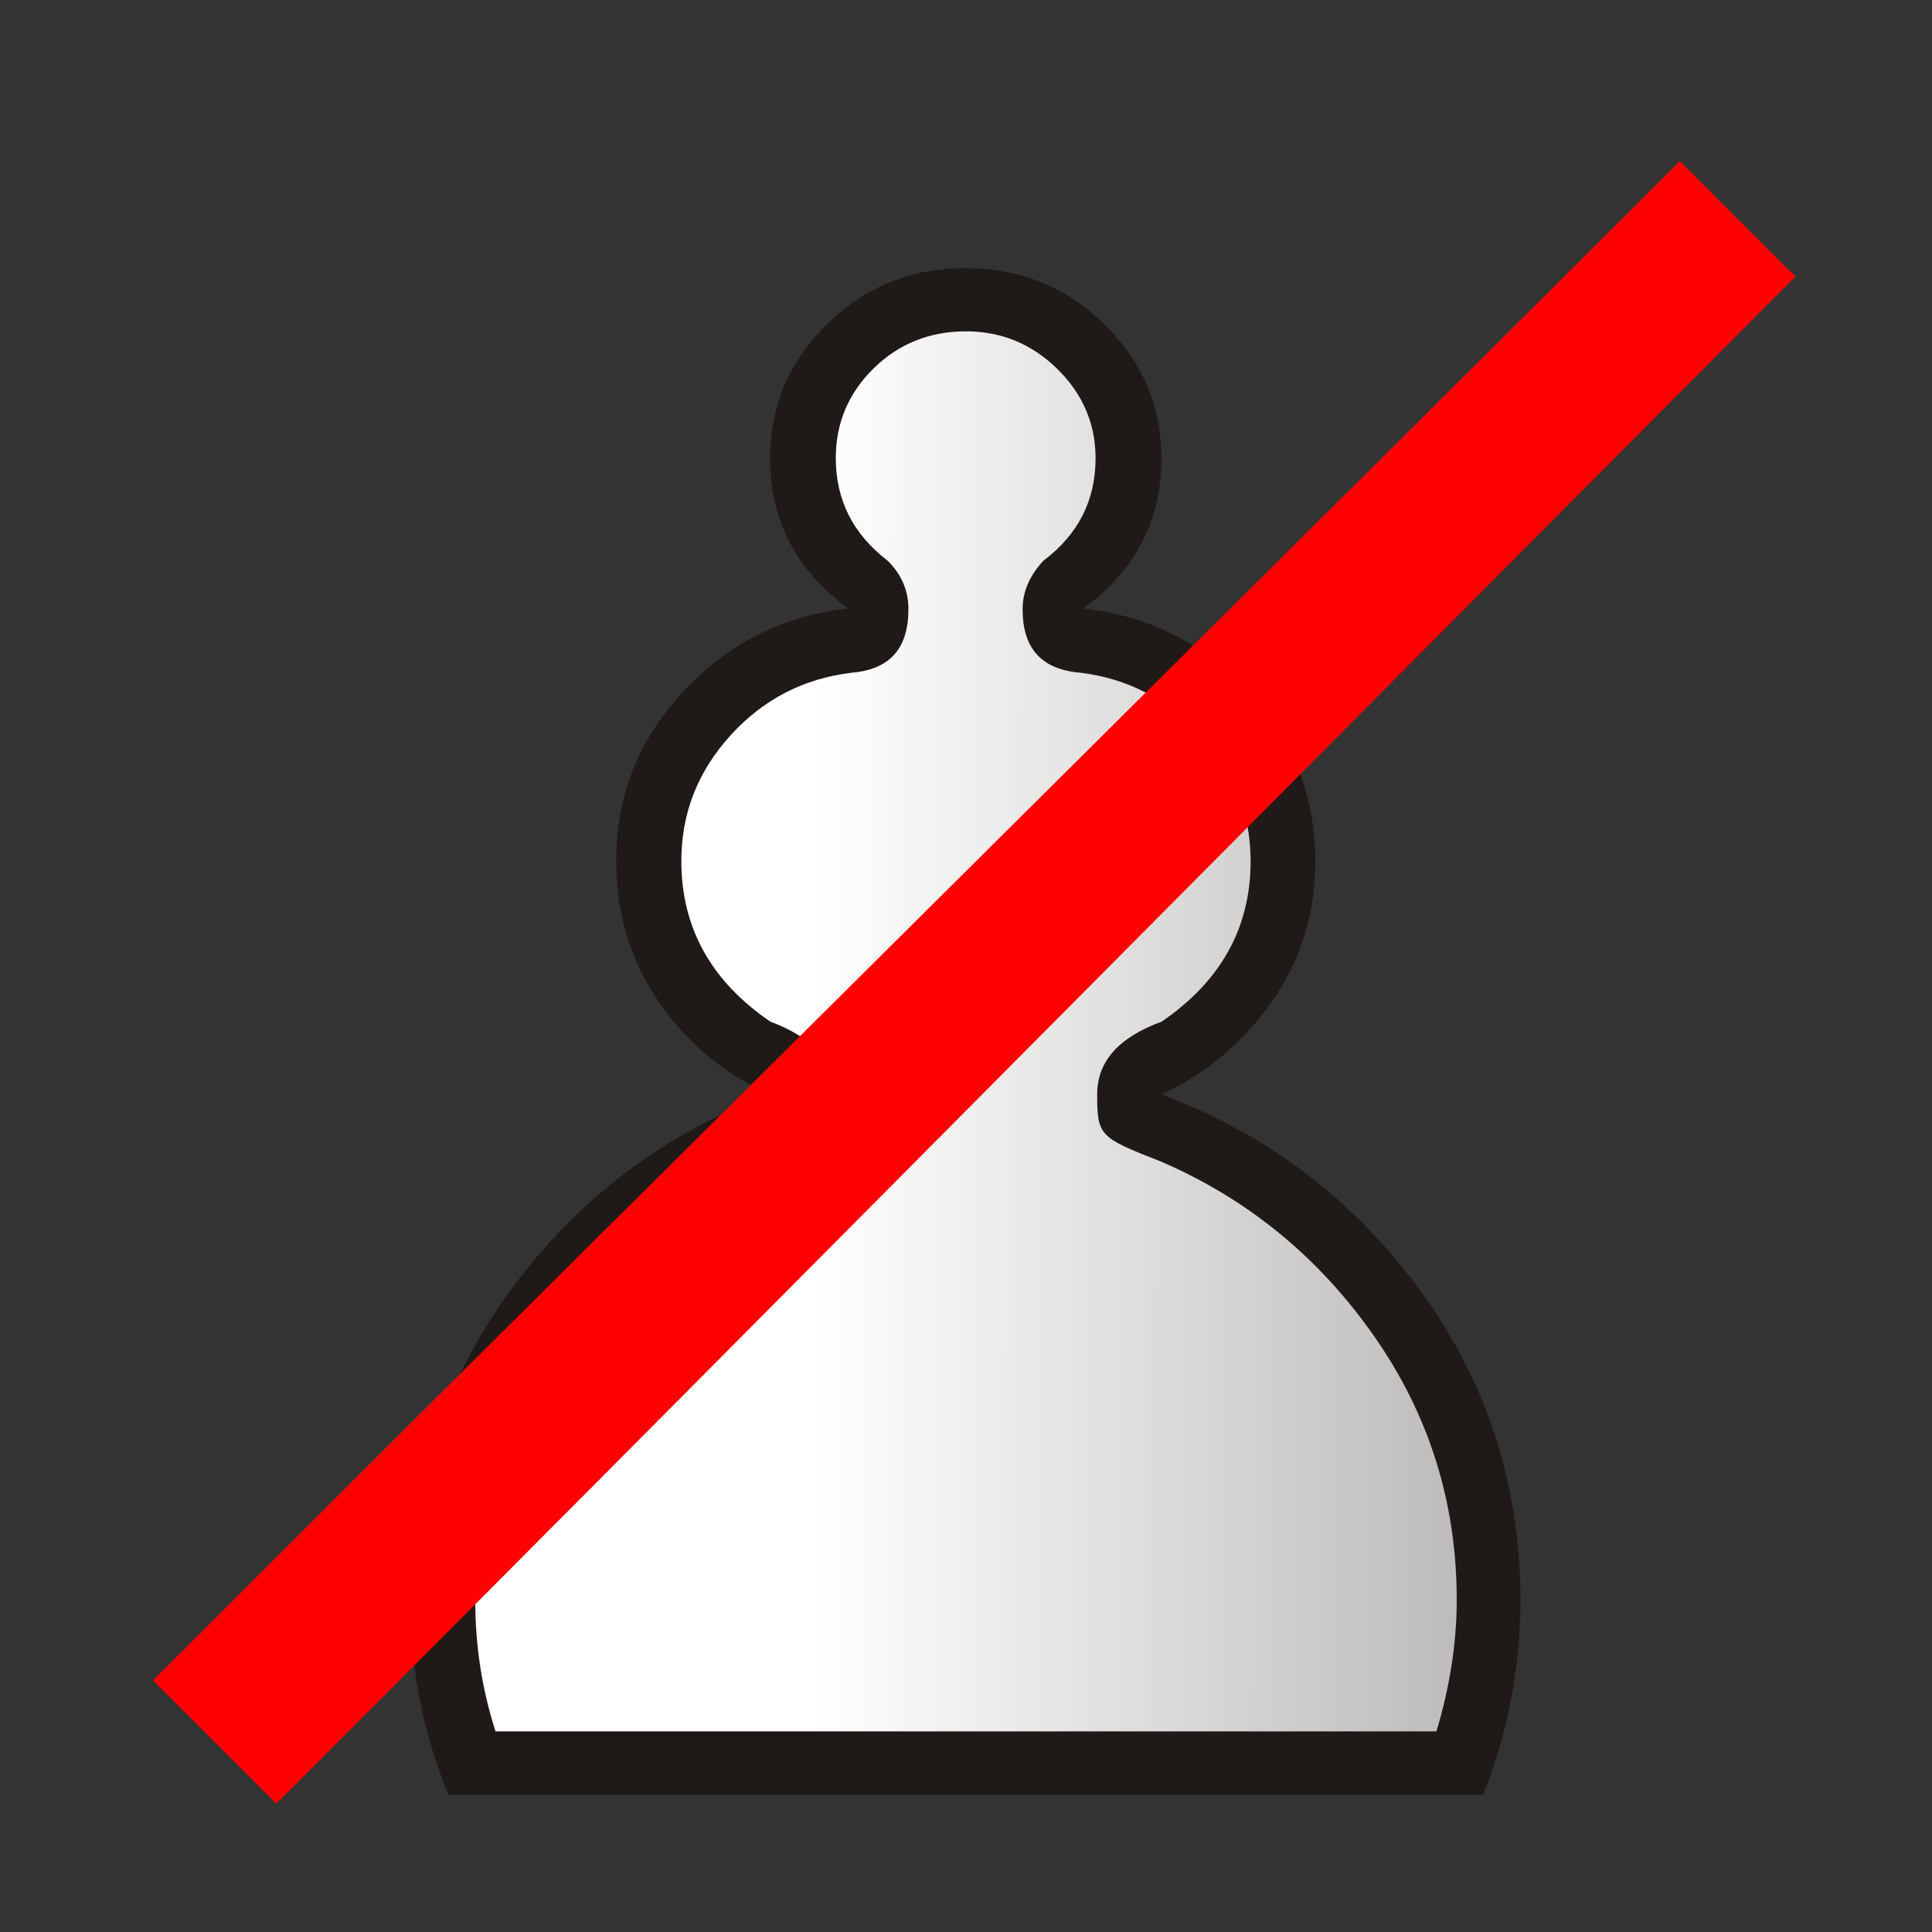 <?xml version="1.0" encoding="UTF-8" standalone="no"?>
<svg
   xmlns:dc="http://purl.org/dc/elements/1.1/"
   xmlns:cc="http://creativecommons.org/ns#"
   xmlns:rdf="http://www.w3.org/1999/02/22-rdf-syntax-ns#"
   xmlns:svg="http://www.w3.org/2000/svg"
   xmlns="http://www.w3.org/2000/svg"
   xmlns:sodipodi="http://sodipodi.sourceforge.net/DTD/sodipodi-0.dtd"
   xmlns:inkscape="http://www.inkscape.org/namespaces/inkscape"
   width="177.17"
   height="177.17"
   shape-rendering="geometricPrecision"
   image-rendering="optimizeQuality"
   fill-rule="evenodd"
   clip-rule="evenodd"
   viewBox="0 0 50 50"
   version="1.1"
   id="svg13"
   sodipodi:docname="noP.svg"
   inkscape:version="0.92.5 (2060ec1f9f, 2020-04-08)">
  <rect x="0" y="0" width="50" height="50" fill="#333333" stroke="none"/>
  <sodipodi:namedview
     pagecolor="#ffffff"
     bordercolor="#666666"
     borderopacity="1"
     objecttolerance="10"
     gridtolerance="10"
     guidetolerance="10"
     inkscape:pageopacity="0"
     inkscape:pageshadow="2"
     inkscape:window-width="3436"
     inkscape:window-height="1401"
     id="namedview15"
     showgrid="false"
     inkscape:zoom="1.332054"
     inkscape:cx="88.584999"
     inkscape:cy="88.584999"
     inkscape:window-x="0"
     inkscape:window-y="18"
     inkscape:window-maximized="0"
     inkscape:current-layer="svg13" />
  <defs
     id="defs7">
    <linearGradient
       id="0"
       gradientUnits="userSpaceOnUse"
       x1="21.13"
       y1="37.35"
       x2="77.76"
       y2="37.469"
       gradientTransform="matrix(1 0 0 .973 0 1.243)">
      <stop
         stop-color="#fff"
         id="stop2" />
      <stop
         offset="1"
         stop-color="#fff"
         stop-opacity="0"
         id="stop4" />
    </linearGradient>
    <inkscape:path-effect
       effect="simplify"
       id="path-effect4545"
       is_visible="true"
       steps="1"
       threshold="0.005"
       smooth_angles="360"
       helper_size="0"
       simplify_individual_paths="false"
       simplify_just_coalesce="false"
       simplifyindividualpaths="false"
       simplifyJustCoalesce="false" />
    <inkscape:path-effect
       effect="powerstroke"
       id="path-effect4547"
       is_visible="true"
       offset_points="1,0.141"
       sort_points="true"
       interpolator_type="CubicBezierJohan"
       interpolator_beta="0.2"
       start_linecap_type="zerowidth"
       linejoin_type="extrp_arc"
       miter_limit="4"
       end_linecap_type="zerowidth" />
  </defs>
  <path
     d="m25 46.45h-13.394c-.66-1.607-.991-3.288-.991-5.04 0-2.975.864-5.644 2.599-8.02 1.736-2.365 3.971-4.054 6.697-5.068-1.168-.527-2.125-1.327-2.862-2.398-.737-1.071-1.101-2.283-1.101-3.634 0-1.689.576-3.156 1.736-4.392 1.152-1.244 2.574-1.961 4.267-2.151-1.346-.981-2.02-2.282-2.02-3.889 0-1.351.491-2.513 1.482-3.477.982-.964 2.176-1.442 3.581-1.442 1.389 0 2.582.478 3.573 1.442.991.964 1.49 2.126 1.49 3.477 0 1.607-.669 2.909-2.02 3.889 1.693.19 3.116.906 4.267 2.151 1.16 1.236 1.736 2.703 1.736 4.392 0 1.351-.373 2.563-1.126 3.634-.753 1.071-1.71 1.87-2.862 2.398 2.726 1.014 4.961 2.703 6.697 5.068 1.736 2.373 2.599 5.04 2.599 8.02 0 1.739-.322 3.42-.965 5.04h-13.394"
     fill="#1f1a17"
     id="path9" />
  <path
     d="m25 44.808h12.175c.347-1.154.525-2.291.525-3.403 0-2.513-.711-4.787-2.142-6.831-1.431-2.044-3.277-3.552-5.52-4.516-1.584-.62-1.643-.659-1.643-1.739 0-.849.559-1.475 1.668-1.879 1.532-1.047 2.303-2.431 2.303-4.153 0-1.244-.432-2.324-1.287-3.263-.864-.931-1.905-1.467-3.124-1.615-.999-.082-1.49-.626-1.49-1.64 0-.453.178-.873.542-1.261.898-.676 1.346-1.557 1.346-2.653 0-.898-.339-1.673-.999-2.316-.66-.643-1.448-.964-2.354-.964-.94 0-1.744.321-2.396.964-.652.643-.974 1.417-.974 2.316 0 1.079.44 1.961 1.338 2.653.364.354.542.775.542 1.261 0 1.014-.483 1.557-1.465 1.64-1.236.148-2.286.684-3.133 1.615-.855.939-1.279 2.02-1.279 3.263 0 1.722.77 3.106 2.303 4.153 1.109.412 1.668 1.046 1.668 1.879 0 1.079-.067 1.118-1.668 1.739-2.244.964-4.081 2.472-5.503 4.516-1.422 2.044-2.134 4.318-2.134 6.831 0 1.195.178 2.324.525 3.403h12.175"
     fill="url(#0)"
     id="path11" />
  <path
     style="fill:#000000;fill-rule:nonzero;stroke:#ff0000;stroke-width:4.233;stroke-linecap:butt;stroke-linejoin:miter;stroke-miterlimit:4;stroke-dasharray:none;stroke-opacity:1"
     d="M 43.432,9.11 C 35.847,16.695 12.993,39.349 5.409,46.934 c 0,0 0.1,0.1 0.1,0.1 0,0 0.1,0.1 0.1,0.1 C 13.193,39.549 35.847,16.695 43.432,9.11 Z"
     id="path4543"
     inkscape:connector-curvature="0"
     inkscape:path-effect="#path-effect4545;#path-effect4547"
     inkscape:original-d="M 43.432203,9.1101693 5.5084746,47.033897"
     transform="translate(1.54,-3.447)" />
</svg>
